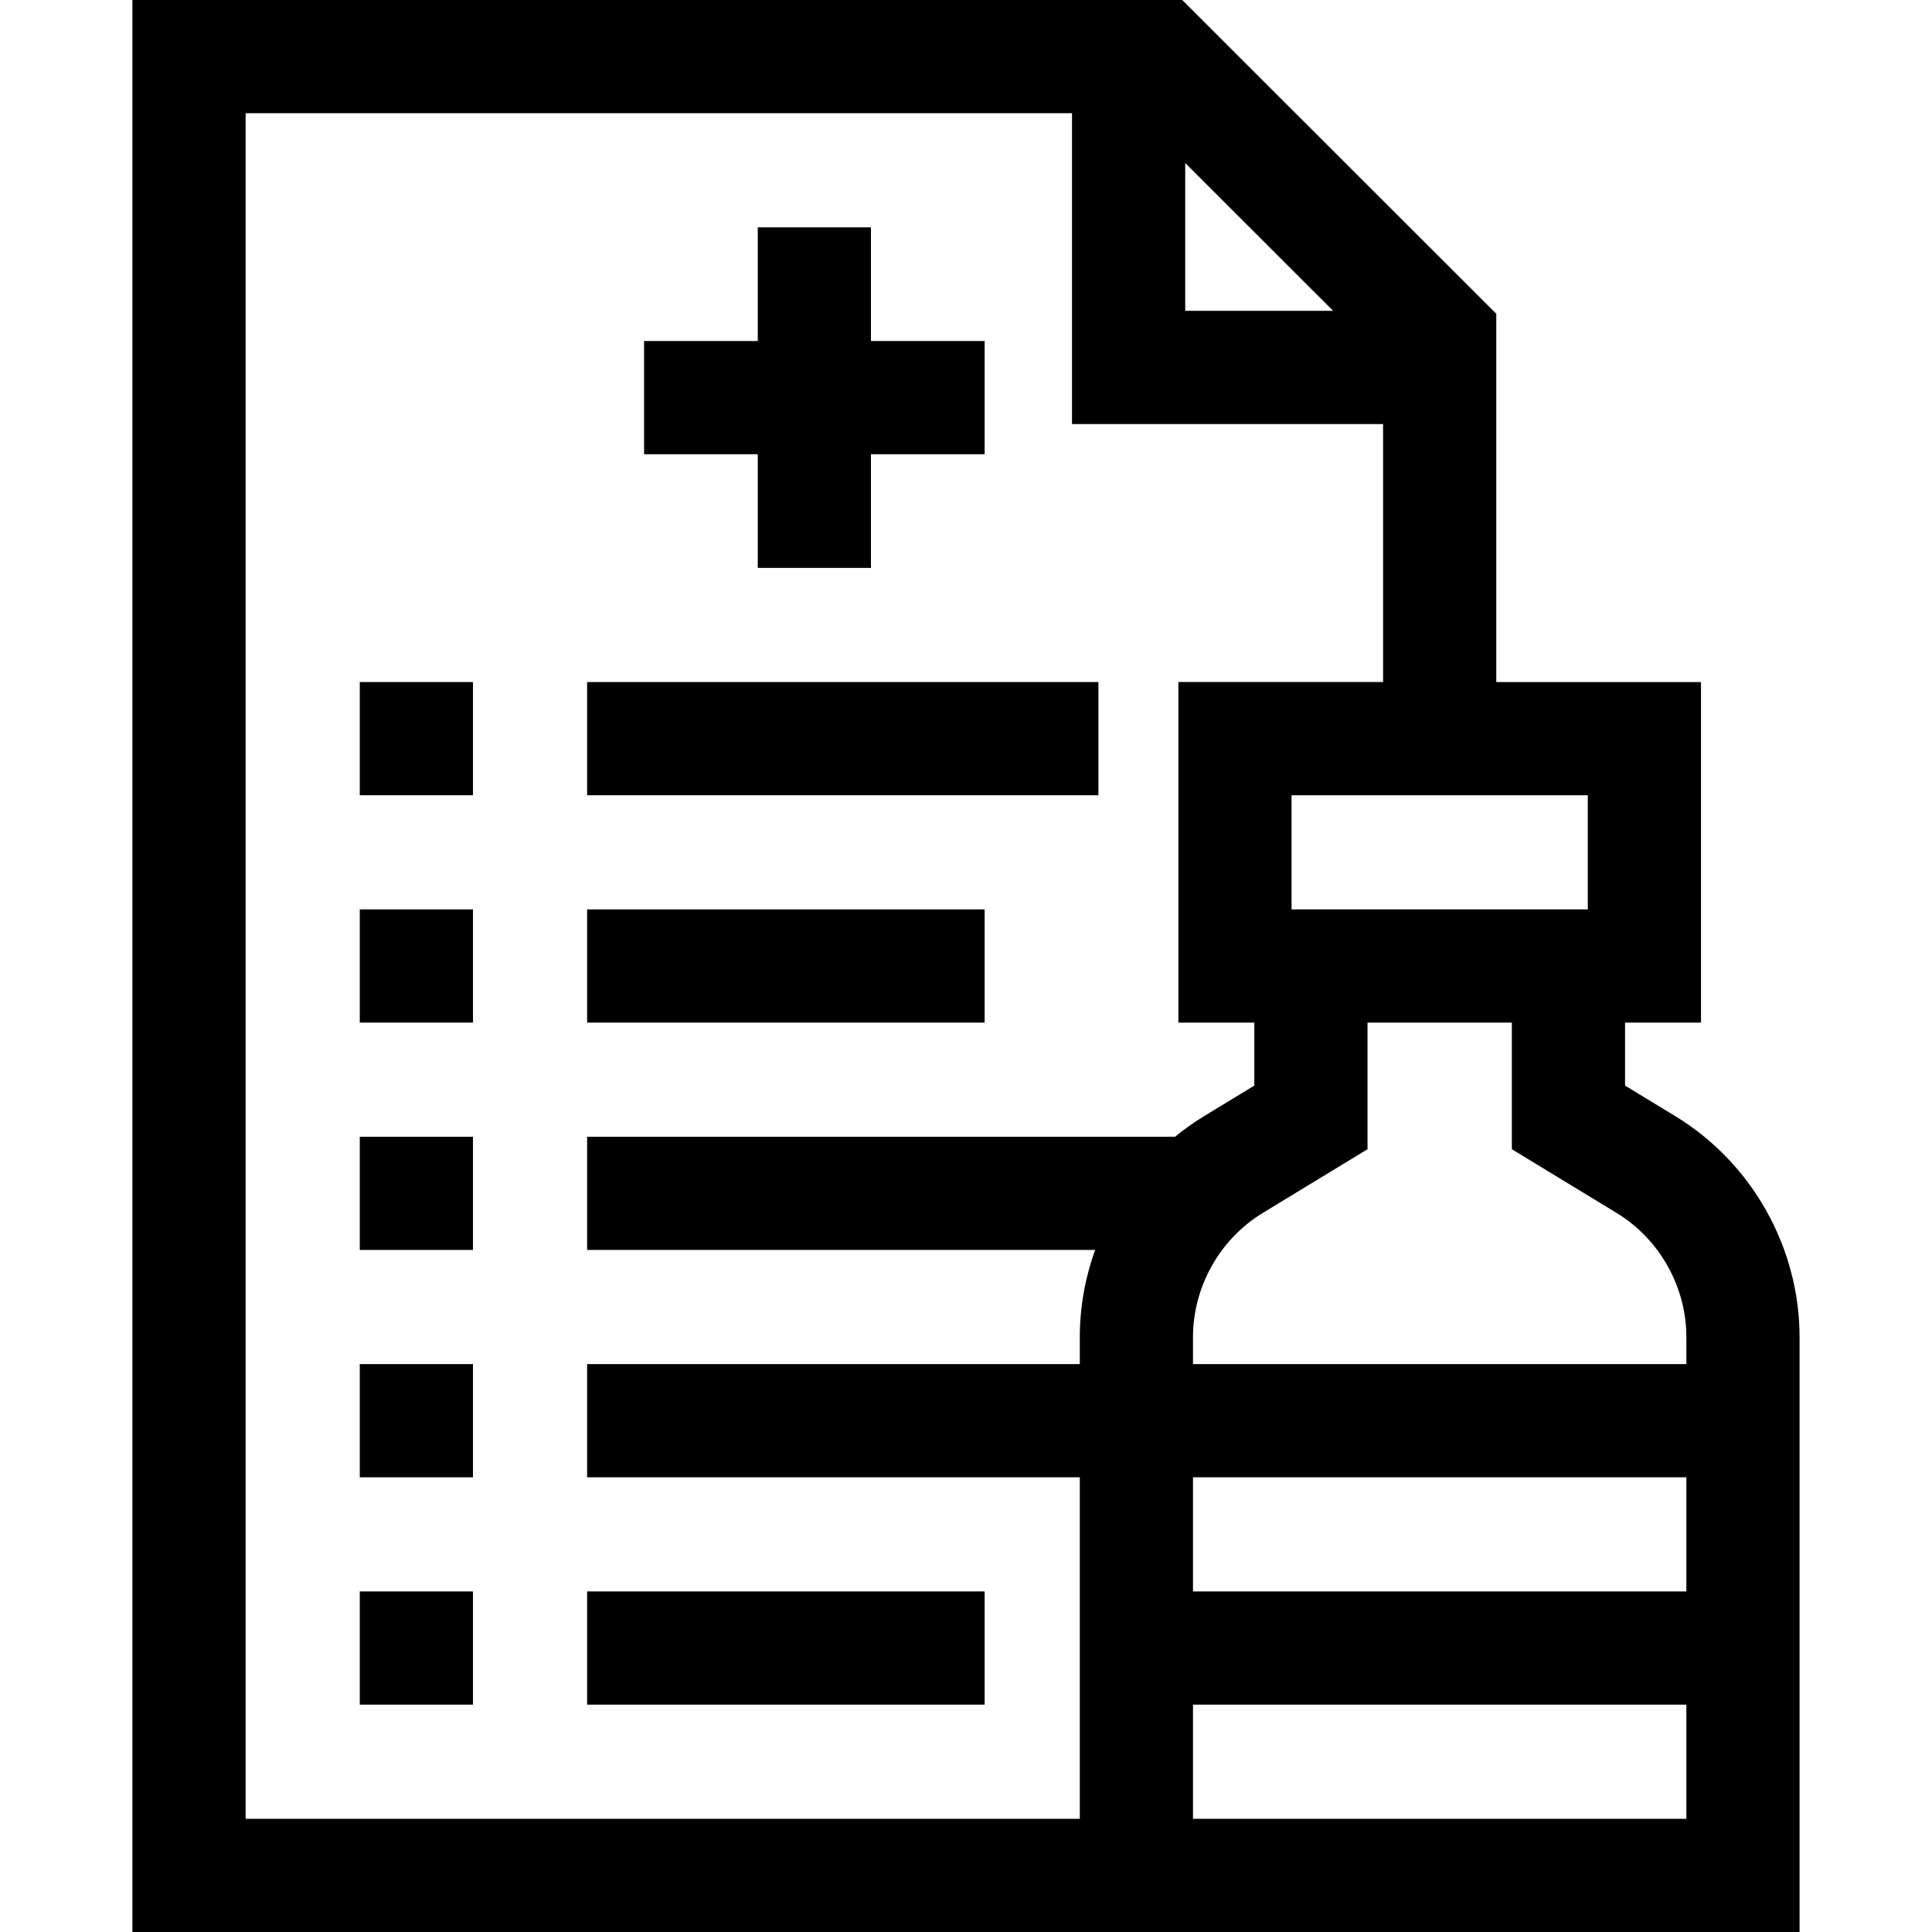 <svg id="Capa_1" enable-background="new 0 0 512 512" height="512" viewBox="0 0 512 512" width="512" xmlns="http://www.w3.org/2000/svg"><g><path d="m200.813 150.5h30v-30.125h30.125v-30h-30.125v-30.125h-30v30.125h-30.125v30h30.125z"/><path d="m95.344 180.75h30v30h-30z"/><path d="m155.594 180.75h135.5v30h-135.5z"/><path d="m95.344 241h30v30h-30z"/><path d="m155.594 241h105.344v30h-105.344z"/><path d="m95.344 301.25h30v30h-30z"/><path d="m95.344 361.499h30v30h-30z"/><path d="m95.344 421.748h30v30h-30z"/><path d="m155.594 421.748h105.344v30h-105.344z"/><path d="m476.906 354.373c0-23.777-12.619-46.224-32.934-58.581l-13.316-8.1v-16.691h20.125v-90.25h-54.25v-97.593l-83.227-83.158h-278.21v512h441.813v-157.627zm-48.523-32.95c11.426 6.95 18.523 19.576 18.523 32.95v7.126h-130.75v-7.126c0-13.374 7.098-26 18.523-32.95l27.727-16.865v-33.558h38.25v33.558zm-112.227 70.077h130.75v30.25h-130.75zm104.625-150.5h-78.5v-30.25h78.5zm-106.687-197.801 39.209 39.176h-39.209zm-249-13.199h219v82.375h82.438v68.375h-54.25v90.25h20.125v16.691l-13.316 8.1c-2.705 1.645-5.269 3.475-7.689 5.457h-155.808v30h134.635c-2.649 7.339-4.073 15.156-4.073 23.124v7.126h-130.562v30h130.563v90.502h-221.063zm251.062 452v-30.25h130.75v30.25z"/></g></svg>